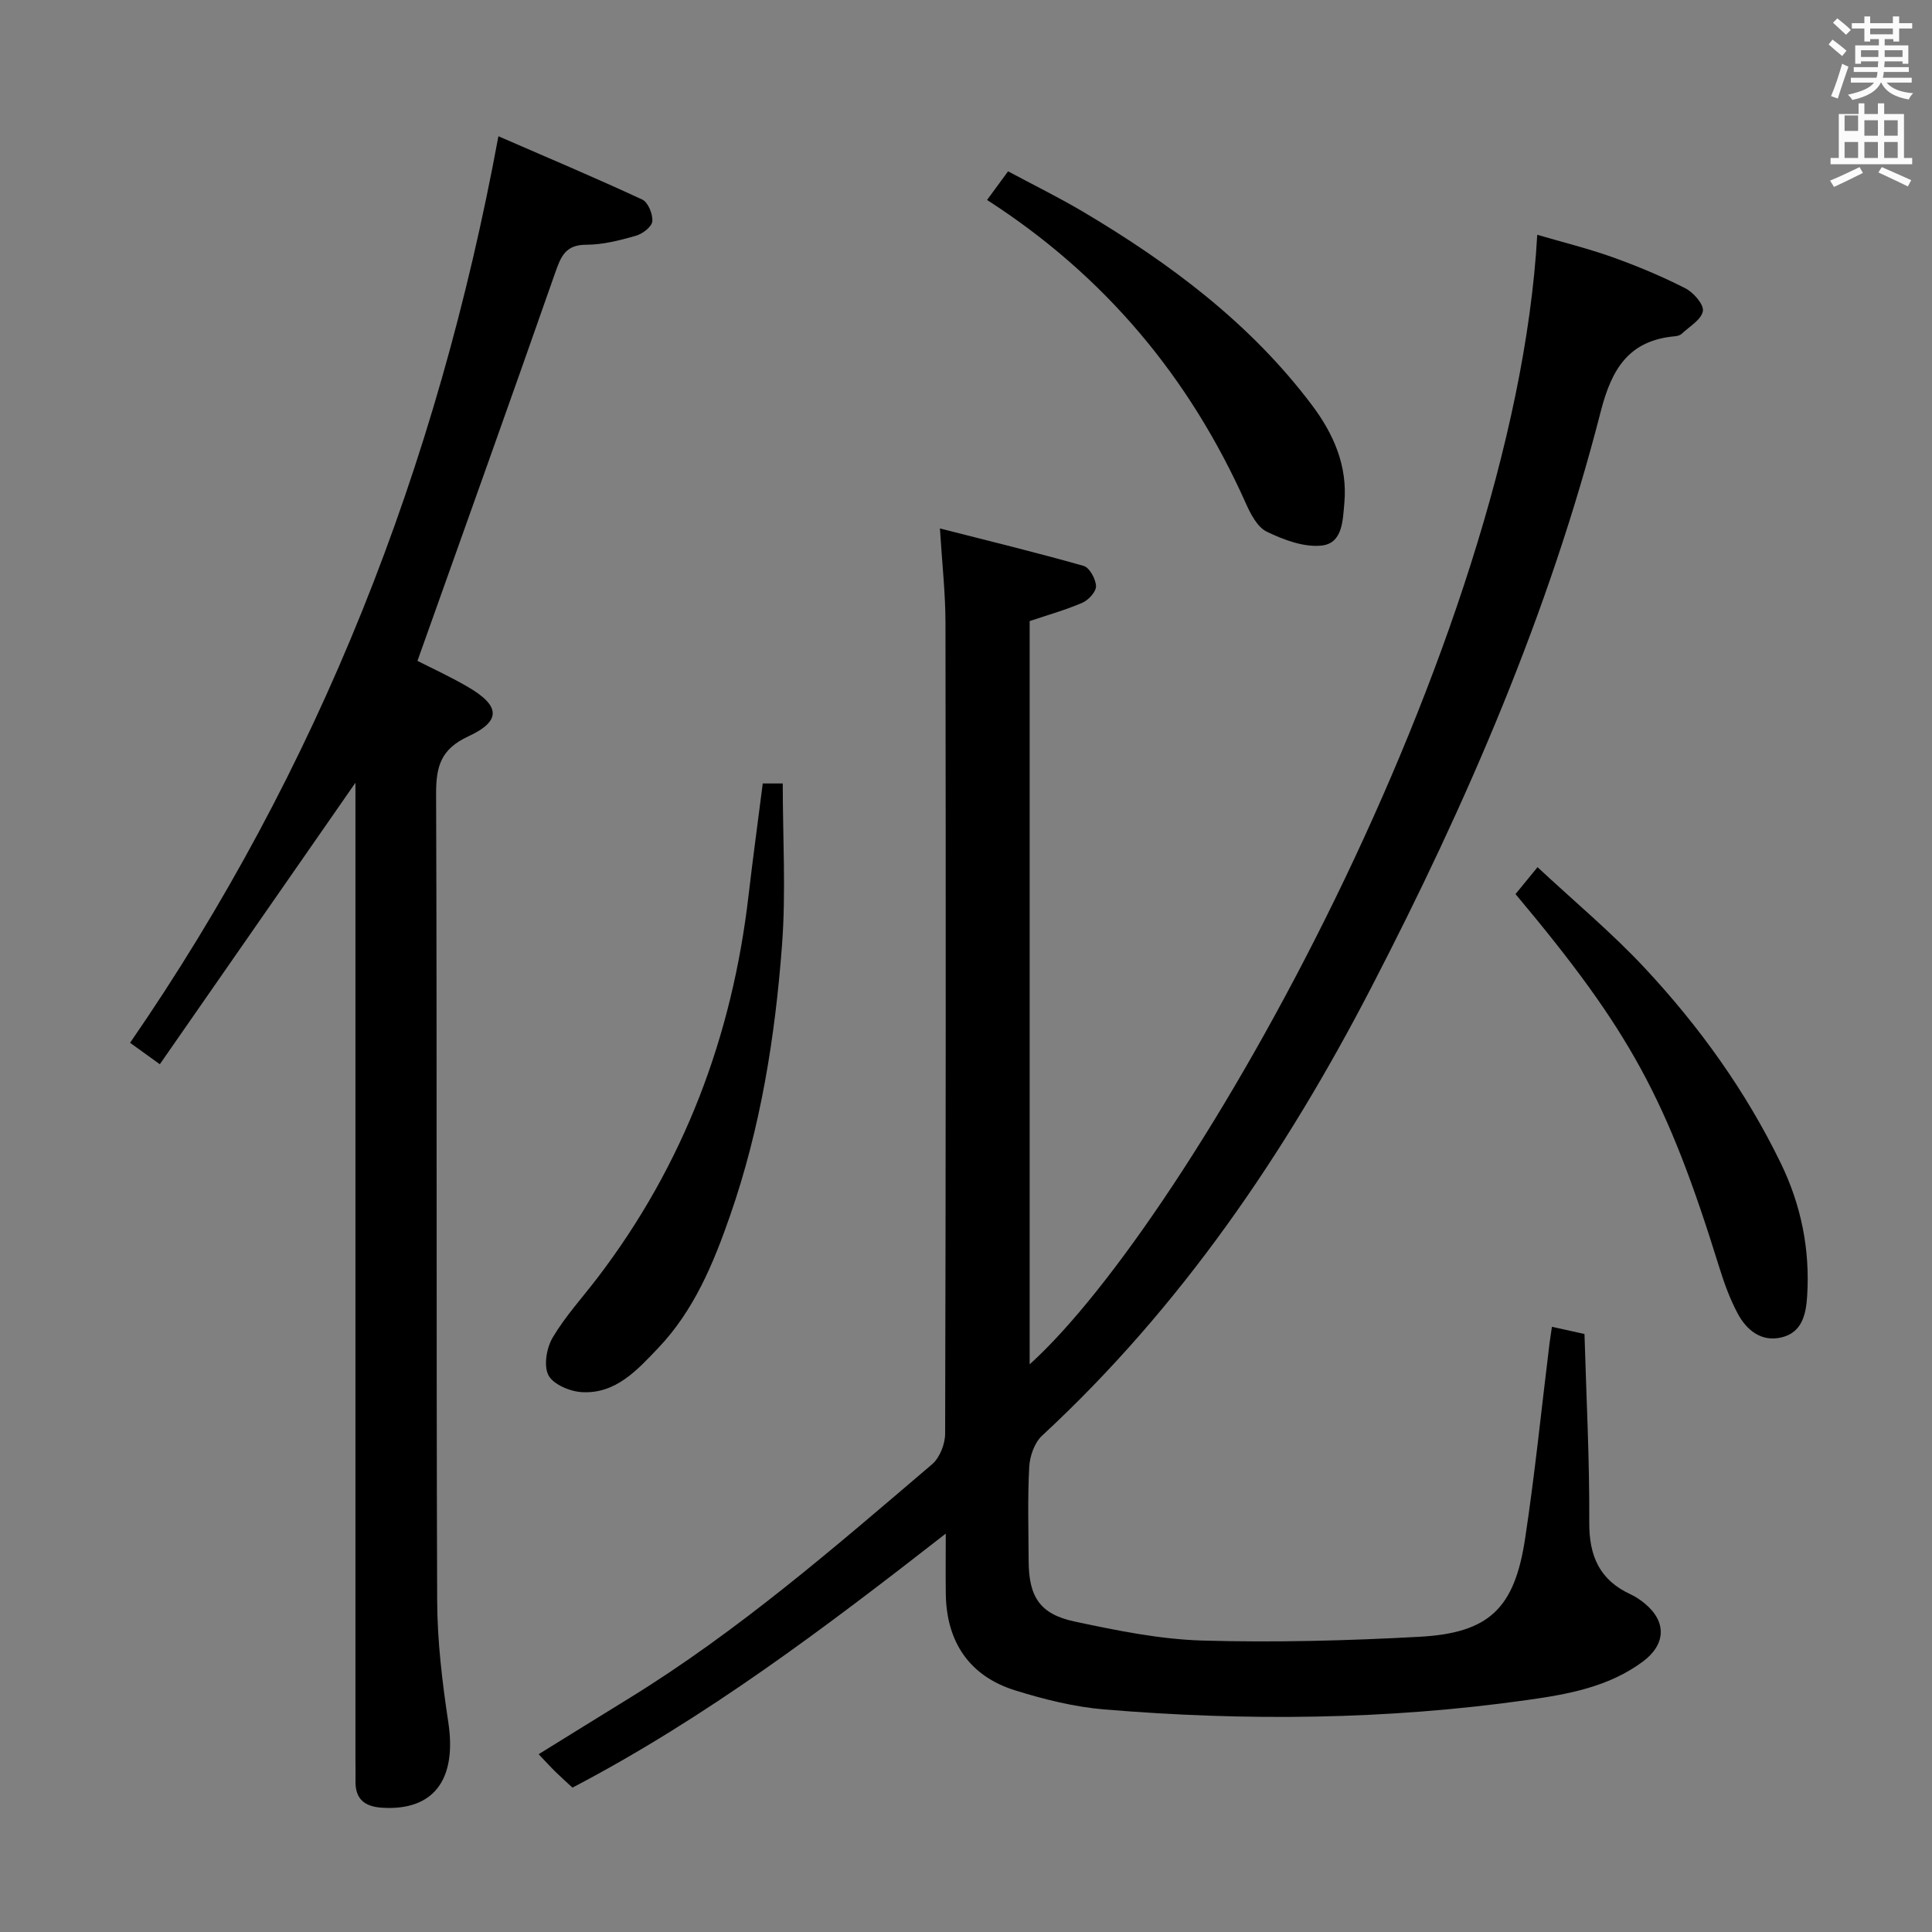 <svg enable-background="new 0 0 400 400" viewBox="0 0 400 400" xmlns="http://www.w3.org/2000/svg"><rect x="0" y="0" width="400" height="400" fill="#808080" stroke="none"/><path d="m378.6 9.2.8-1c.9.7 1.9 1.4 2.9 2.3l-.9 1.1c-1.1-.9-2-1.7-2.8-2.4zm.5 10.7c.9-2.1 1.6-4.3 2.3-6.7.4.2.8.4 1.3.6-.7 2.1-1.5 4.3-2.2 6.6zm.4-15.2.9-.9c1 .8 2 1.6 2.8 2.4l-1 1c-1-.9-1.9-1.8-2.7-2.5zm12.5-1.3h1.2v1.4h2.7v1.1h-2.7v2.7h-1.2v-.5h-1.8v1.3h4.9v3.8h-1.2v-.5h-3.7c0 .4-.1.9-.1 1.2h5.1v1h-5.2c0 .5-.1.9-.2 1.2h6v1h-5.2c1.1 1.3 2.9 2 5.5 2.2-.4.4-.7.8-.9 1.3-2.9-.5-4.8-1.6-5.7-3.5h-.1c-.8 1.7-2.7 2.9-5.9 3.6-.2-.4-.6-.8-.9-1.1 2.8-.6 4.6-1.4 5.4-2.5h-4.8v-1h5.3c.1-.3.2-.7.2-1.2h-4.9v-1h5c0-.4 0-.8.1-1.2h-3.6v.5h-1.2v-3.8h4.9v-1.3h-1.8v.5h-1.2v-2.7h-2.6v-1.1h2.6v-1.4h1.2v1.4h4.7v-1.4zm-6.7 8.4h3.6c0-.4 0-.9 0-1.4h-3.6zm1.9-4.7h4.7v-1.2h-4.7zm6.7 3.3h-3.7v1.4h3.7z" fill="#fafbfa"/><path d="m384.7 21.4h1.3v2.2h2.8v-2.2h1.3v2.2h4.1v9.1h1.7v1.3h-16.9v-1.3h1.7v-9.1h4.1v-2.2zm.3 13.2.7 1.2c-1.8.9-3.8 1.9-6 2.9-.2-.4-.5-.8-.8-1.3 2.4-1 4.4-2 6.1-2.8zm-3.1-7.5h2.8v-3.2h-2.8v4.2zm0 5.6h2.8v-3.3h-2.8zm4.1-4.6h2.8v-3.2h-2.8zm0 4.6h2.8v-3.3h-2.8zm3.6 1.9c2.1.9 4.1 1.8 6.1 2.7l-.7 1.3c-2.2-1.1-4.2-2-6.1-2.9zm3.3-9.7h-2.8v3.2h2.8zm-2.8 7.8h2.8v-3.3h-2.8z" fill="#fafbfa"/><g fill="#010000"><path d="m321.31 274.7c2.29.5 4.33.95 6.74 1.49.38 13.1 1.06 26.06.99 39.02-.04 6.97 2.15 11.92 8.54 14.87 1.05.48 2.04 1.16 2.93 1.89 4.59 3.76 4.41 8.48-.37 12.04-7.09 5.27-15.56 6.78-23.88 7.95-29.1 4.12-58.37 4.4-87.63 1.96-6.22-.52-12.46-2.08-18.44-3.94-9.43-2.94-14.2-9.95-14.37-19.86-.06-3.81-.01-7.62-.01-12.6-25.02 19.51-49.58 38.09-77.29 52.59-1.15-1.07-2.36-2.15-3.52-3.28-1.06-1.04-2.06-2.15-3.48-3.64 6.37-3.94 12.53-7.77 18.7-11.56 22.64-13.93 42.63-31.31 62.76-48.47 1.58-1.35 2.69-4.18 2.7-6.32.15-55.99.15-111.97.07-167.96-.01-6.1-.7-12.21-1.15-19.47 10.41 2.66 20.15 5.02 29.77 7.76 1.21.35 2.49 2.7 2.55 4.18.04 1.14-1.54 2.88-2.8 3.43-3.47 1.51-7.15 2.53-10.94 3.81v153.88c33.17-29.92 100.34-148.91 105.09-233.86 5.3 1.55 10.5 2.83 15.53 4.62 5.15 1.84 10.23 3.96 15.1 6.44 1.7.86 3.9 3.36 3.66 4.74-.3 1.77-2.79 3.2-4.4 4.71-.33.31-.91.46-1.39.5-9.54.86-13.09 6.75-15.35 15.56-10.69 41.72-27.72 81.04-47.46 119.17-17.85 34.48-39.5 66.31-68.22 92.9-1.57 1.45-2.53 4.24-2.65 6.46-.35 6.48-.15 12.99-.12 19.49.03 7.35 2.3 10.98 9.47 12.51 8.74 1.86 17.64 3.69 26.52 3.95 14.95.43 29.96.03 44.91-.78 14.39-.78 19.69-5.83 21.88-20.29 2.04-13.45 3.4-27.01 5.07-40.53.15-.99.3-1.95.49-3.36z"/><path d="m73.59 162.06c-13.58 19.54-26.91 38.73-40.5 58.28-2.7-1.94-4.28-3.08-6.16-4.44 39.12-56.73 63.62-119.2 76.26-187.69 9.92 4.31 19.94 8.54 29.79 13.11 1.2.56 2.22 3.05 2.07 4.52-.11 1.13-2.04 2.59-3.42 2.98-3.34.95-6.83 1.85-10.26 1.85-4.28 0-5.24 2.42-6.42 5.79-9.31 26.6-18.83 53.14-28.52 80.37 2.57 1.31 6.58 3.15 10.39 5.36 6.75 3.91 7.04 7.07.15 10.26-5.73 2.65-6.7 6.26-6.68 11.95.2 55.65.02 111.31.22 166.96.03 8.42 1.05 16.89 2.31 25.24 1.79 11.85-3.03 18.34-13.71 17.67-3.63-.23-5.58-1.79-5.51-5.55.03-1.5-.01-3-.01-4.5 0-65.49 0-130.97 0-196.46 0-1.93 0-3.87 0-5.7z"/><path d="m157.92 162.21h4.14c0 11.29.68 22.43-.15 33.45-1.43 19.05-4.44 37.91-10.77 56.07-3.46 9.94-7.49 19.63-14.88 27.38-4.33 4.54-8.78 9.52-15.79 9.12-2.46-.14-5.93-1.6-6.92-3.5-1.03-1.98-.38-5.69.89-7.83 2.61-4.4 6.14-8.25 9.27-12.35 17.89-23.44 27.89-49.99 31.27-79.17.88-7.57 1.92-15.13 2.94-23.17z"/><path d="m313.77 185.11c1.37-1.67 2.61-3.18 4.56-5.57 7.61 7.1 15.39 13.57 22.24 20.92 11.26 12.07 20.87 25.44 28.12 40.36 4.22 8.69 6.08 17.88 5.46 27.54-.24 3.82-1.08 7.57-5.38 8.55-4.11.95-7.13-1.5-8.96-4.89-1.64-3.04-2.84-6.37-3.87-9.69-10.82-34.88-18.42-48.9-42.17-77.22z"/><path d="m204.36 41.4c1.63-2.22 2.79-3.8 4.35-5.93 5.25 2.82 10.56 5.42 15.63 8.43 17.97 10.67 34.55 23.06 47.26 39.94 4.48 5.95 7.44 12.59 6.73 20.33-.33 3.65-.36 8.35-4.75 8.79-3.67.37-7.83-1.2-11.31-2.88-1.96-.95-3.36-3.69-4.35-5.91-11.63-26-29.11-47.04-53.56-62.77z"/></g></svg>
